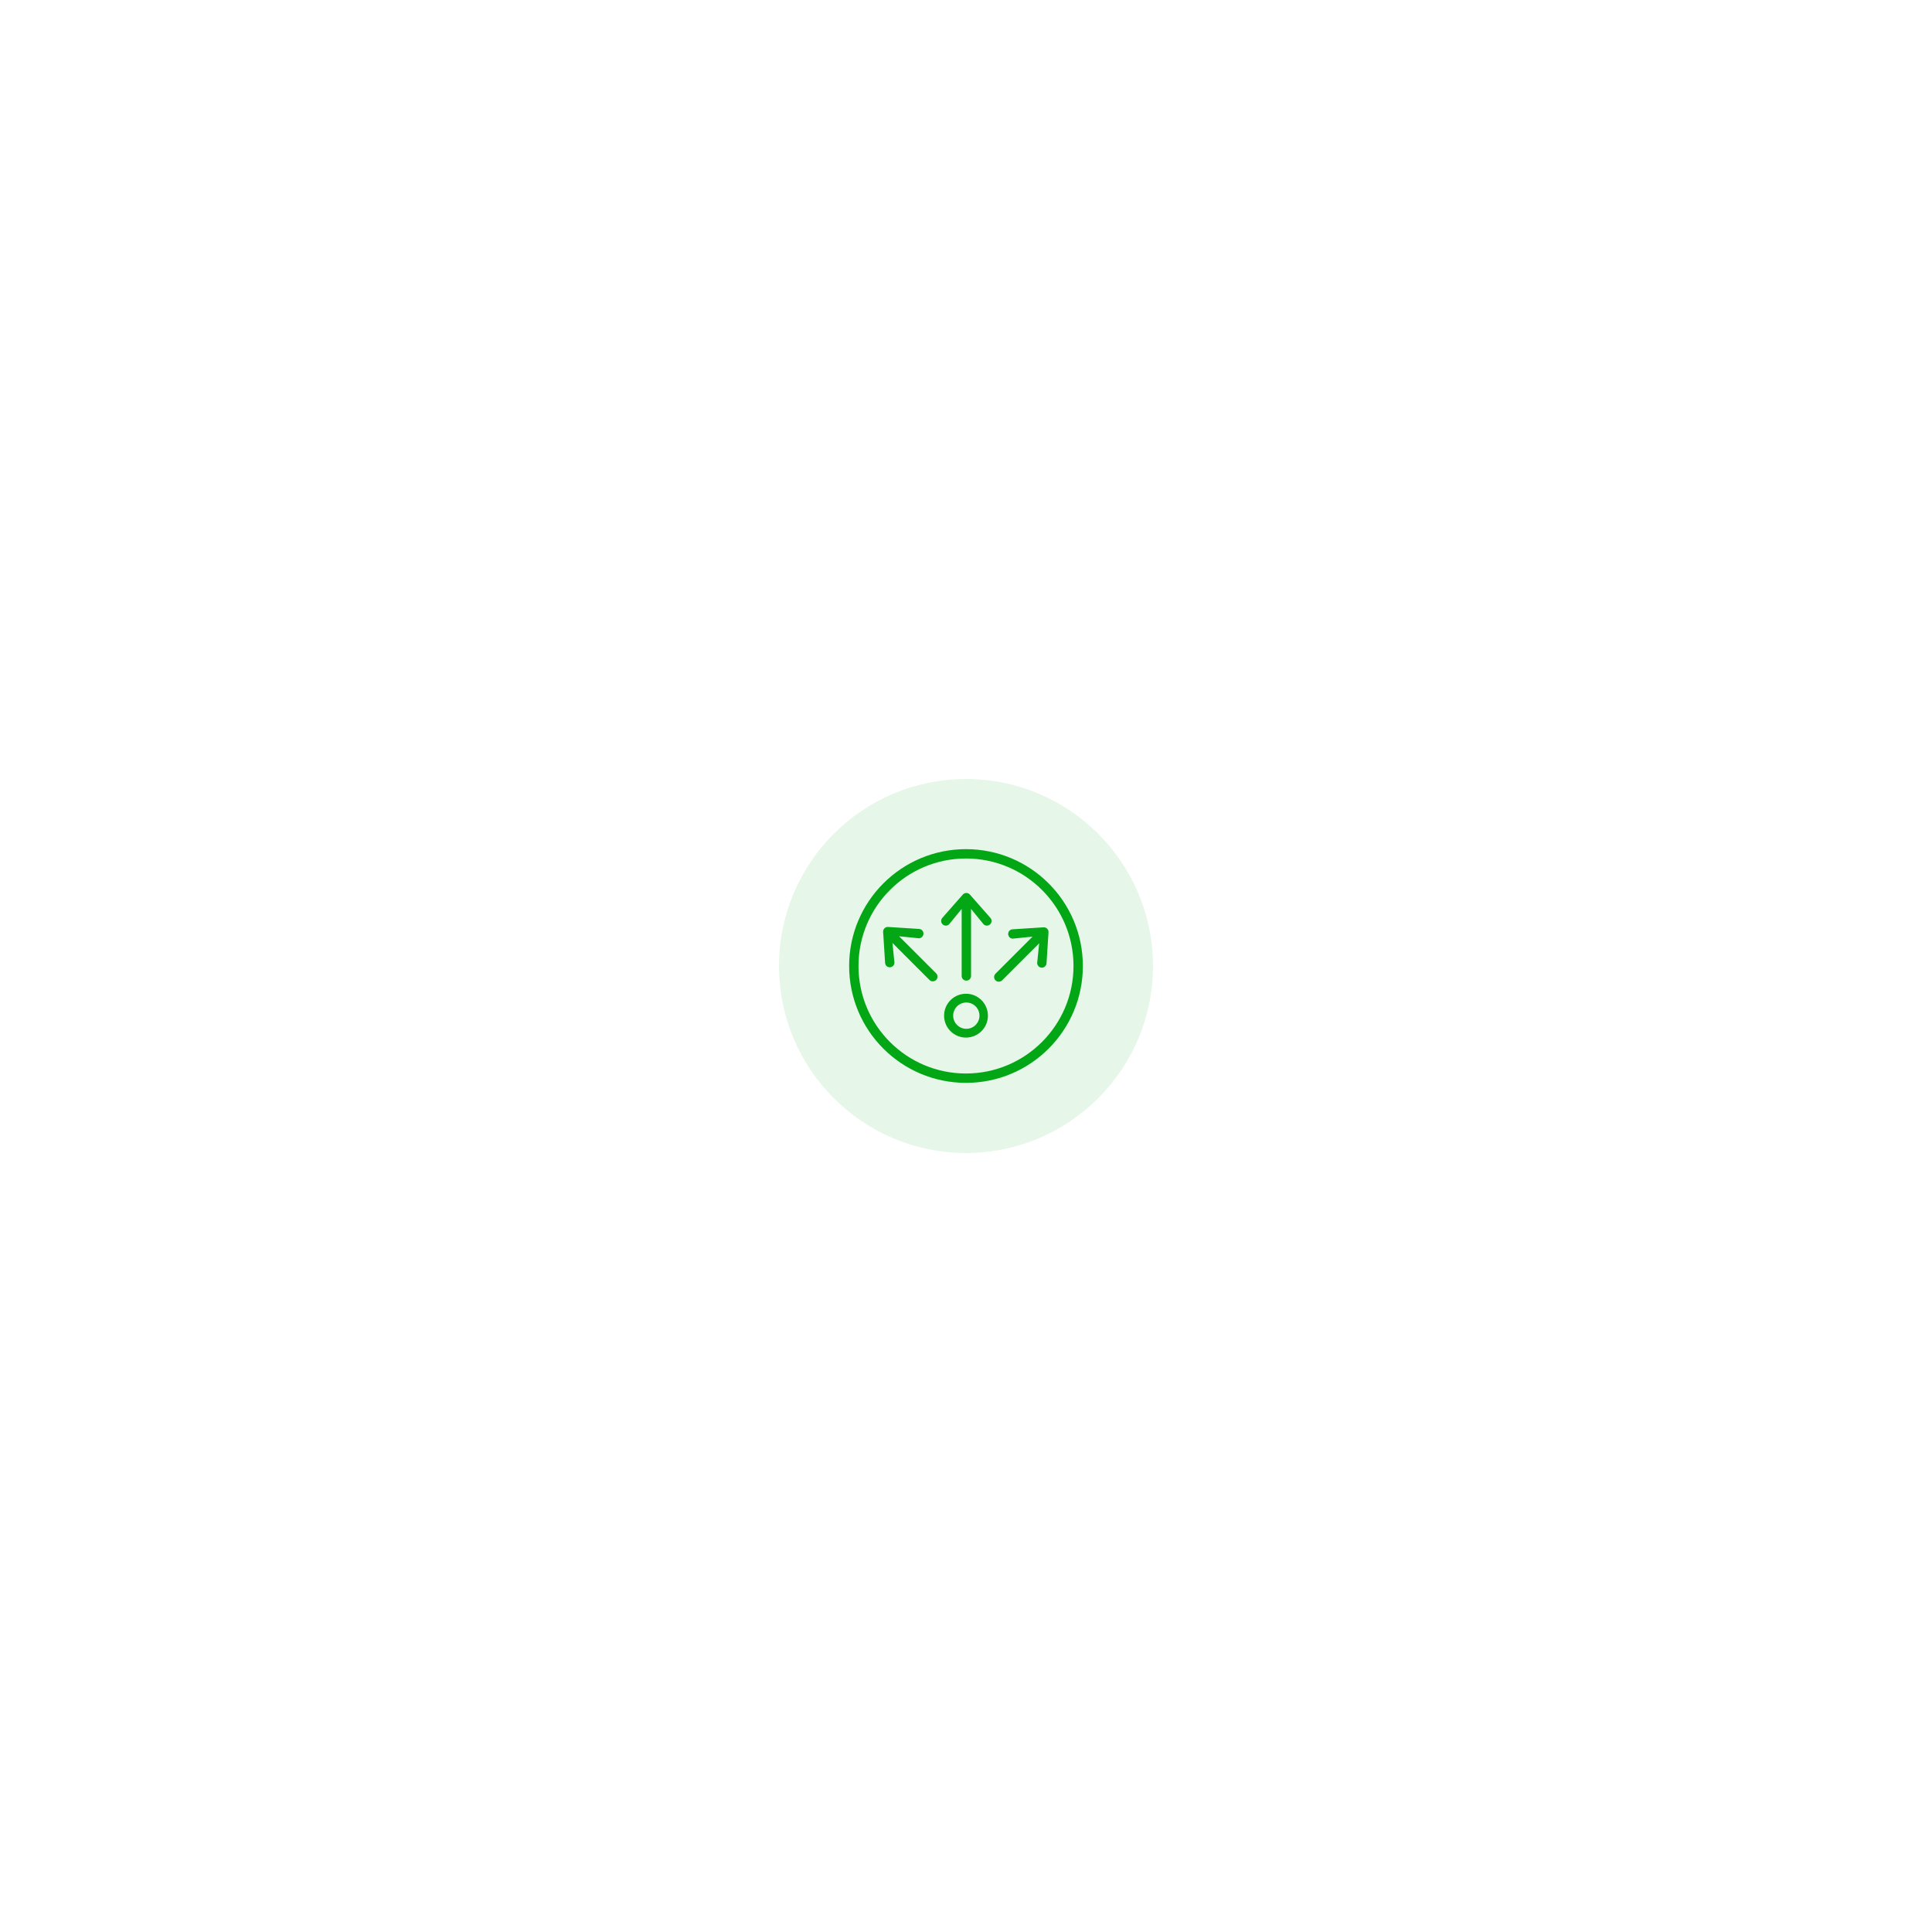 <?xml version="1.0" encoding="utf-8"?>
<!-- Generator: Adobe Illustrator 16.0.0, SVG Export Plug-In . SVG Version: 6.00 Build 0)  -->
<!DOCTYPE svg PUBLIC "-//W3C//DTD SVG 1.1//EN" "http://www.w3.org/Graphics/SVG/1.1/DTD/svg11.dtd">
<svg version="1.1" id="Layer_1" xmlns="http://www.w3.org/2000/svg" xmlns:xlink="http://www.w3.org/1999/xlink" x="0px" y="0px"
	 width="248px" height="248px" viewBox="0 0 248 248" enable-background="new 0 0 248 248" xml:space="preserve">
<g>
	<path fill="#FFFFFF" d="M-1099-623H821V817h-1920V-623z"/>
	<g transform="translate(100 100)">
		<circle opacity="0.1" fill="#03A615" enable-background="new    " cx="24" cy="24" r="24"/>
		<path fill="#03A615" d="M24,9C15.716,9,9,15.716,9,24s6.716,15,15,15s15-6.716,15-15S32.284,9,24,9z M24,37.8
			c-7.622,0-13.8-6.178-13.8-13.8S16.378,10.2,24,10.2S37.8,16.378,37.8,24C37.791,31.618,31.618,37.791,24,37.8z M27.113,17.8
			c0.229,0.235,0.225,0.611-0.008,0.842s-0.607,0.235-0.844,0.007l-1.613-1.976v8.603c0,0.332-0.269,0.602-0.602,0.602
			s-0.602-0.27-0.602-0.602v-8.603l-1.613,1.976c-0.236,0.227-0.611,0.224-0.843-0.007c-0.232-0.231-0.235-0.606-0.008-0.841l2.64-3
			c0.235-0.235,0.617-0.235,0.852,0L27.113,17.8L27.113,17.8z M34.339,23.622c-0.005,0.328-0.272,0.59-0.601,0.59
			s-0.596-0.264-0.602-0.592l0.258-2.537l-4.758,4.756c-0.234,0.235-0.615,0.235-0.851,0s-0.235-0.616,0-0.851l0,0l4.756-4.757
			l-2.537,0.257c-0.328-0.006-0.591-0.273-0.592-0.602c0-0.327,0.262-0.594,0.59-0.6l3.988-0.254c0.331,0,0.601,0.27,0.602,0.602
			L34.339,23.622z M17.95,19.24c0.327,0.005,0.59,0.272,0.59,0.6c0,0.329-0.264,0.596-0.592,0.602l-2.538-0.257l4.757,4.756
			c0.235,0.234,0.235,0.616,0,0.852s-0.617,0.235-0.852,0l-4.756-4.757l0.257,2.538c-0.006,0.328-0.274,0.59-0.602,0.591
			c-0.328,0-0.595-0.262-0.6-0.59l-0.254-3.988c0-0.331,0.27-0.6,0.601-0.601L17.95,19.24z M24,33.188
			c-1.553,0-2.813-1.259-2.813-2.813c0-1.553,1.259-2.813,2.813-2.813l0,0c1.553,0,2.813,1.26,2.813,2.813
			C26.813,31.929,25.553,33.188,24,33.188z M24,32.063c0.932,0.022,1.706-0.715,1.729-1.646c0.023-0.933-0.715-1.706-1.646-1.729
			c-0.027-0.001-0.055-0.001-0.082,0c-0.932,0.022-1.669,0.796-1.646,1.729C22.375,31.315,23.1,32.04,24,32.063z"/>
	</g>
</g>
</svg>
